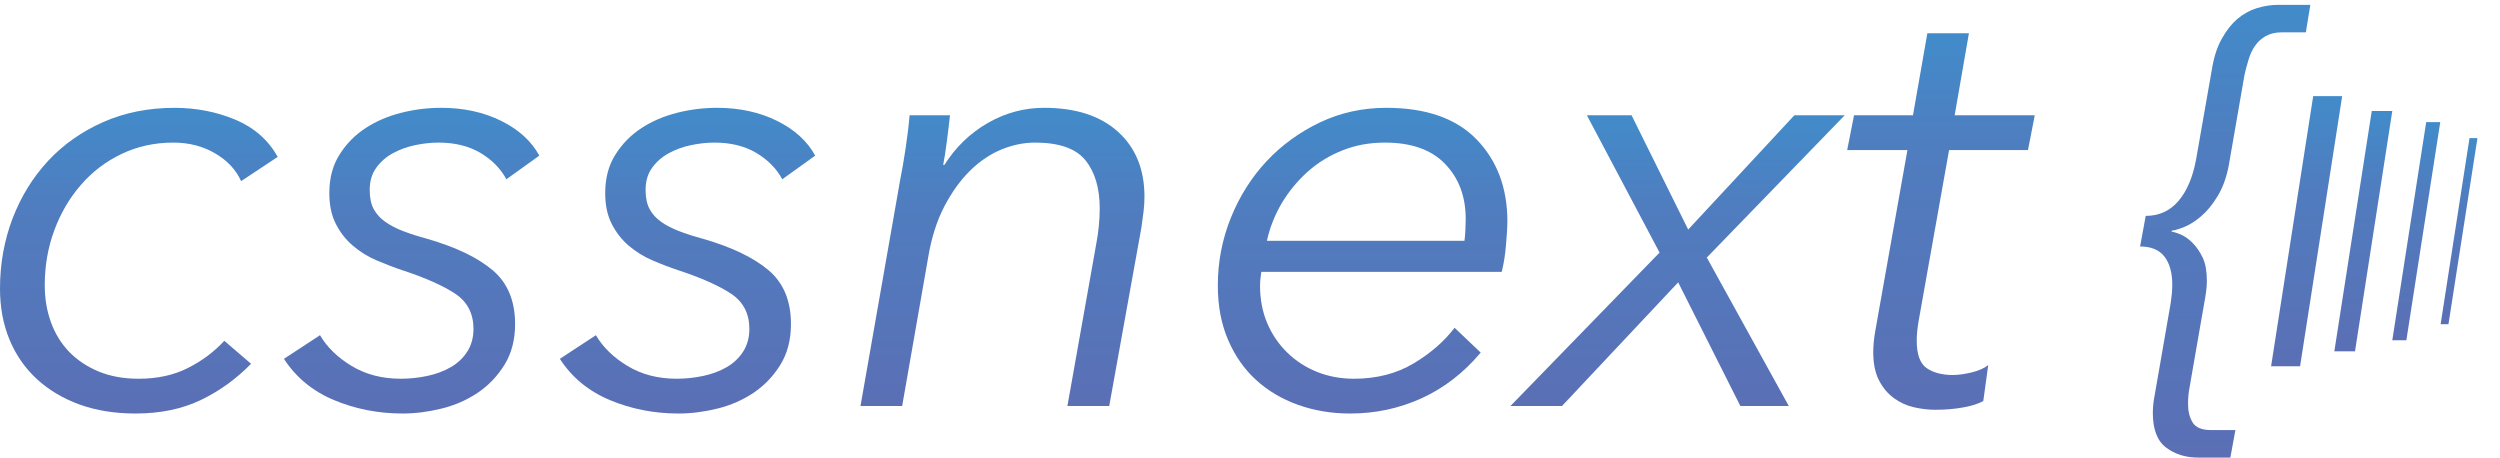<?xml version="1.0" encoding="utf-8"?>
<!-- Generator: Adobe Illustrator 16.0.0, SVG Export Plug-In . SVG Version: 6.00 Build 0)  -->
<!DOCTYPE svg PUBLIC "-//W3C//DTD SVG 1.1//EN" "http://www.w3.org/Graphics/SVG/1.1/DTD/svg11.dtd">
<svg version="1.1" id="Layer_1" xmlns="http://www.w3.org/2000/svg" xmlns:xlink="http://www.w3.org/1999/xlink" x="0px" y="0px"
	 width="516.664px" height="94.565px" viewBox="0 -5.787 516.664 94.565" enable-background="new 0 -5.787 516.664 94.565"
	 xml:space="preserve">
<g>
	
		<linearGradient id="SVGID_1_" gradientUnits="userSpaceOnUse" x1="28.701" y1="64.485" x2="28.701" y2="1.308" gradientTransform="matrix(1 0 0 -1 0 80.981)">
		<stop  offset="0" style="stop-color:#428BCA"/>
		<stop  offset="0.325" style="stop-color:#4F7DBF"/>
		<stop  offset="1" style="stop-color:#5B6FB5"/>
	</linearGradient>
	<path fill="url(#SVGID_1_)" d="M49.826,31.647c-1.024-2.318-2.8-4.221-5.333-5.716c-2.527-1.495-5.412-2.247-8.66-2.247
		c-3.854,0-7.411,0.774-10.659,2.321c-3.261,1.547-6.059,3.669-8.413,6.375c-2.363,2.696-4.201,5.831-5.527,9.395
		c-1.329,3.562-1.986,7.369-1.986,11.402c0,2.735,0.426,5.285,1.287,7.646c0.856,2.364,2.121,4.404,3.782,6.126
		c1.671,1.714,3.709,3.06,6.103,4.056c2.393,0.98,5.141,1.481,8.214,1.481c3.856,0,7.242-0.732,10.147-2.195
		c2.916-1.453,5.432-3.333,7.575-5.643l5.528,4.744c-3.081,3.158-6.551,5.655-10.406,7.504c-3.85,1.843-8.341,2.778-13.481,2.778
		c-4.284,0-8.128-0.625-11.558-1.858c-3.426-1.254-6.372-3.009-8.831-5.266c-2.465-2.283-4.345-4.996-5.653-8.164
		C0.649,61.223,0,57.709,0,53.864c0-5.14,0.87-9.97,2.603-14.513c1.745-4.536,4.182-8.496,7.326-11.882
		c3.144-3.376,6.939-6.051,11.388-8.027c4.451-1.965,9.376-2.945,14.766-2.945c4.453,0,8.623,0.814,12.52,2.434
		c3.898,1.631,6.823,4.188,8.797,7.701L49.826,31.647z"/>
	
		<linearGradient id="SVGID_2_" gradientUnits="userSpaceOnUse" x1="85.071" y1="64.489" x2="85.071" y2="1.309" gradientTransform="matrix(1 0 0 -1 0 80.981)">
		<stop  offset="0" style="stop-color:#428BCA"/>
		<stop  offset="0.325" style="stop-color:#4F7DBF"/>
		<stop  offset="1" style="stop-color:#5B6FB5"/>
	</linearGradient>
	<path fill="url(#SVGID_2_)" d="M104.653,31.26c-1.199-2.225-2.998-4.043-5.391-5.465c-2.405-1.399-5.267-2.111-8.602-2.111
		c-1.546,0-3.144,0.169-4.816,0.513c-1.674,0.344-3.208,0.899-4.629,1.671c-1.411,0.763-2.561,1.777-3.458,3.021
		c-0.9,1.232-1.349,2.759-1.349,4.556c0,1.63,0.271,2.947,0.824,3.972c0.566,1.034,1.349,1.911,2.385,2.633
		c1.023,0.73,2.267,1.378,3.72,1.932c1.451,0.556,3.122,1.099,5.006,1.603c5.915,1.711,10.406,3.883,13.489,6.486
		c3.082,2.617,4.62,6.322,4.62,11.11c0,3.262-0.733,6.056-2.186,8.41c-1.451,2.353-3.29,4.275-5.518,5.779
		c-2.225,1.495-4.712,2.59-7.451,3.272c-2.736,0.677-5.431,1.031-8.087,1.031c-5.058,0-9.781-0.935-14.191-2.778
		c-4.411-1.851-7.858-4.692-10.336-8.525l7.452-4.884c1.454,2.484,3.637,4.607,6.541,6.365c2.918,1.754,6.292,2.632,10.147,2.632
		c1.883,0,3.722-0.199,5.52-0.585c1.798-0.384,3.406-0.984,4.816-1.8c1.41-0.812,2.549-1.888,3.406-3.218
		c0.855-1.337,1.286-2.905,1.286-4.7c0-3.174-1.265-5.601-3.793-7.278c-2.531-1.667-6.145-3.278-10.846-4.822
		c-1.798-0.598-3.594-1.287-5.394-2.062c-1.798-0.764-3.426-1.78-4.879-3.016c-1.463-1.249-2.633-2.753-3.534-4.518
		c-0.895-1.758-1.346-3.875-1.346-6.365c0-3.082,0.7-5.747,2.121-7.972c1.41-2.237,3.208-4.054,5.39-5.475
		c2.186-1.423,4.642-2.468,7.378-3.156c2.739-0.69,5.475-1.023,8.225-1.023c4.618,0,8.747,0.896,12.394,2.695
		c3.635,1.798,6.27,4.2,7.89,7.19L104.653,31.26z"/>
	
		<linearGradient id="SVGID_3_" gradientUnits="userSpaceOnUse" x1="142.084" y1="64.489" x2="142.084" y2="1.309" gradientTransform="matrix(1 0 0 -1 0 80.981)">
		<stop  offset="0" style="stop-color:#428BCA"/>
		<stop  offset="0.325" style="stop-color:#4F7DBF"/>
		<stop  offset="1" style="stop-color:#5B6FB5"/>
	</linearGradient>
	<path fill="url(#SVGID_3_)" d="M161.669,31.26c-1.205-2.225-2.999-4.043-5.393-5.465c-2.401-1.399-5.265-2.111-8.602-2.111
		c-1.547,0-3.142,0.169-4.815,0.513c-1.671,0.344-3.206,0.899-4.63,1.671c-1.41,0.763-2.56,1.777-3.46,3.021
		c-0.896,1.232-1.348,2.759-1.348,4.556c0,1.63,0.273,2.947,0.825,3.972c0.567,1.034,1.351,1.911,2.382,2.633
		c1.025,0.73,2.271,1.378,3.72,1.932c1.455,0.556,3.125,1.099,5.007,1.603c5.913,1.711,10.407,3.883,13.492,6.486
		c3.081,2.617,4.616,6.322,4.616,11.11c0,3.262-0.73,6.056-2.182,8.41c-1.451,2.353-3.293,4.275-5.518,5.779
		c-2.224,1.495-4.712,2.59-7.451,3.272c-2.735,0.677-5.434,1.031-8.087,1.031c-5.059,0-9.782-0.935-14.19-2.778
		c-4.411-1.851-7.86-4.692-10.336-8.525l7.451-4.884c1.452,2.484,3.637,4.607,6.541,6.365c2.915,1.754,6.292,2.632,10.147,2.632
		c1.882,0,3.721-0.199,5.518-0.585c1.797-0.384,3.408-0.984,4.815-1.8c1.412-0.812,2.551-1.888,3.409-3.218
		c0.855-1.337,1.285-2.905,1.285-4.7c0-3.174-1.265-5.601-3.795-7.278c-2.527-1.667-6.143-3.278-10.844-4.822
		c-1.799-0.598-3.598-1.287-5.394-2.062c-1.797-0.764-3.426-1.78-4.879-3.016c-1.464-1.249-2.633-2.753-3.532-4.518
		c-0.898-1.758-1.348-3.875-1.348-6.365c0-3.082,0.699-5.747,2.122-7.972c1.409-2.237,3.207-4.054,5.391-5.475
		c2.182-1.423,4.641-2.468,7.376-3.156c2.739-0.69,5.476-1.023,8.226-1.023c4.616,0,8.745,0.896,12.392,2.695
		c3.634,1.798,6.269,4.2,7.889,7.19L161.669,31.26z"/>
	
		<linearGradient id="SVGID_4_" gradientUnits="userSpaceOnUse" x1="207.176" y1="64.487" x2="207.176" y2="2.856" gradientTransform="matrix(1 0 0 -1 0 80.981)">
		<stop  offset="0" style="stop-color:#428BCA"/>
		<stop  offset="0.325" style="stop-color:#4F7DBF"/>
		<stop  offset="1" style="stop-color:#5B6FB5"/>
	</linearGradient>
	<path fill="url(#SVGID_4_)" d="M196.33,18.031c-0.18,1.628-0.386,3.426-0.647,5.401c-0.251,1.965-0.513,3.594-0.763,4.87h0.25
		c2.319-3.678,5.308-6.562,8.955-8.663c3.647-2.101,7.533-3.144,11.652-3.144c6.532,0,11.618,1.65,15.267,4.942
		c3.648,3.29,5.475,7.763,5.475,13.42c0,1.021-0.062,2.056-0.187,3.08c-0.135,1.023-0.282,2.128-0.451,3.343l-6.645,36.845h-8.64
		l5.915-33.247c0.509-2.652,0.761-5.186,0.761-7.588c0-4.188-0.981-7.502-2.944-9.947c-1.978-2.447-5.451-3.659-10.411-3.659
		c-2.309,0-4.618,0.471-6.929,1.412c-2.308,0.951-4.472,2.393-6.487,4.369c-2.007,1.974-3.783,4.431-5.331,7.386
		c-1.537,2.947-2.654,6.437-3.333,10.459l-5.391,30.815h-8.612l8.225-46.866c0.334-1.621,0.699-3.729,1.087-6.29
		c0.386-2.571,0.668-4.88,0.835-6.938L196.33,18.031L196.33,18.031z"/>
	
		<linearGradient id="SVGID_5_" gradientUnits="userSpaceOnUse" x1="281.603" y1="64.487" x2="281.603" y2="1.308" gradientTransform="matrix(1 0 0 -1 0 80.981)">
		<stop  offset="0" style="stop-color:#428BCA"/>
		<stop  offset="0.325" style="stop-color:#4F7DBF"/>
		<stop  offset="1" style="stop-color:#5B6FB5"/>
	</linearGradient>
	<path fill="url(#SVGID_5_)" d="M260.668,50.391c-0.082,0.524-0.144,1.004-0.188,1.487c-0.052,0.468-0.07,0.915-0.07,1.355
		c0,2.845,0.489,5.427,1.479,7.759c0.981,2.315,2.361,4.343,4.116,6.06c1.752,1.722,3.801,3.06,6.164,4.015
		c2.346,0.938,4.894,1.418,7.63,1.418c4.702,0,8.818-1.058,12.332-3.159c3.508-2.091,6.331-4.553,8.483-7.373l5.395,5.13
		c-3.515,4.19-7.591,7.323-12.208,9.435c-4.618,2.102-9.551,3.156-14.773,3.156c-3.848,0-7.443-0.605-10.781-1.798
		c-3.351-1.2-6.229-2.917-8.661-5.142c-2.446-2.227-4.369-4.985-5.779-8.277c-1.422-3.301-2.123-7.041-2.123-11.24
		c0-4.885,0.901-9.541,2.696-14.005c1.799-4.441,4.255-8.338,7.38-11.683c3.118-3.334,6.818-6.008,11.039-8.026
		c4.239-2.005,8.8-3.007,13.685-3.007c8.218,0,14.445,2.171,18.689,6.541c4.222,4.368,6.354,10.019,6.354,16.948
		c0,1.034-0.087,2.592-0.275,4.695c-0.166,2.098-0.459,4-0.897,5.712H260.668L260.668,50.391z M302.659,43.974
		c0.09-0.688,0.146-1.438,0.188-2.251c0.042-0.821,0.065-1.559,0.065-2.24c0-4.625-1.4-8.422-4.241-11.37
		c-2.826-2.958-6.981-4.431-12.458-4.431c-3.155,0-6.082,0.534-8.778,1.61c-2.715,1.067-5.097,2.55-7.21,4.43
		c-2.09,1.884-3.866,4.035-5.33,6.479c-1.438,2.444-2.467,5.033-3.071,7.773H302.659L302.659,43.974z"/>
	
		<linearGradient id="SVGID_6_" gradientUnits="userSpaceOnUse" x1="346.697" y1="62.95" x2="346.697" y2="2.856" gradientTransform="matrix(1 0 0 -1 0 80.981)">
		<stop  offset="0" style="stop-color:#428BCA"/>
		<stop  offset="0.325" style="stop-color:#4F7DBF"/>
		<stop  offset="1" style="stop-color:#5B6FB5"/>
	</linearGradient>
	<path fill="url(#SVGID_6_)" d="M359.675,78.125l-12.854-25.558l-24.017,25.558h-10.652l30.822-31.715L327.95,18.031h9.235
		l11.703,23.626l21.945-23.626h10.411l-28.506,29.407l16.946,30.687L359.675,78.125L359.675,78.125z"/>
	
		<linearGradient id="SVGID_7_" gradientUnits="userSpaceOnUse" x1="401.131" y1="79.9" x2="401.131" y2="2.081" gradientTransform="matrix(1 0 0 -1 0 80.981)">
		<stop  offset="0" style="stop-color:#428BCA"/>
		<stop  offset="0.325" style="stop-color:#4F7DBF"/>
		<stop  offset="1" style="stop-color:#5B6FB5"/>
	</linearGradient>
	<path fill="url(#SVGID_7_)" d="M419.111,25.229h-16.303l-6.287,35.28c-0.272,1.547-0.398,2.913-0.398,4.113
		c0,2.834,0.688,4.724,2.048,5.666c1.377,0.945,3.173,1.424,5.394,1.424c1.211,0,2.527-0.192,3.992-0.555
		c1.464-0.369,2.569-0.869,3.343-1.507l-1.025,7.45c-1.125,0.598-2.548,1.046-4.305,1.339c-1.754,0.312-3.613,0.46-5.6,0.46
		c-1.441,0-2.927-0.174-4.435-0.521c-1.48-0.336-2.858-0.963-4.094-1.862c-1.25-0.896-2.278-2.11-3.095-3.655
		c-0.815-1.55-1.209-3.514-1.209-5.904c0-1.204,0.123-2.571,0.377-4.109l6.685-37.618h-12.45l1.417-7.198h12.181l2.97-16.949h8.59
		l-2.943,16.949h16.553L419.111,25.229z"/>
</g>
<g>
	
		<linearGradient id="SVGID_8_" gradientUnits="userSpaceOnUse" x1="459.877" y1="85.766" x2="459.877" y2="-7.798" gradientTransform="matrix(1 0 0 -1 0 80.981)">
		<stop  offset="0" style="stop-color:#428BCA"/>
		<stop  offset="0.325" style="stop-color:#4F7DBF"/>
		<stop  offset="1" style="stop-color:#5B6FB5"/>
	</linearGradient>
	<path fill="url(#SVGID_8_)" d="M443.445,38.831c2.732,0,4.979-1.009,6.746-3.059c1.748-2.033,2.987-4.904,3.669-8.631l3.29-18.755
		c0.402-2.453,1.082-4.524,2.042-6.207c0.938-1.694,2.023-3.045,3.208-4.07c1.217-1.009,2.533-1.744,4-2.212
		c1.491-0.455,2.959-0.681,4.425-0.681h6.645L476.538,0.9h-5.081c-1.239,0-2.328,0.269-3.262,0.797
		c-0.91,0.533-1.642,1.216-2.199,2.049c-0.585,0.859-1.01,1.795-1.314,2.853c-0.331,1.04-0.583,2.077-0.812,3.049l-3.26,18.755
		c-0.48,2.529-1.264,4.653-2.325,6.383c-1.037,1.718-2.172,3.085-3.36,4.095c-1.183,1.025-2.353,1.769-3.488,2.226
		c-1.113,0.454-1.998,0.706-2.63,0.781v0.203c0.479,0.075,1.162,0.278,1.971,0.632c0.812,0.354,1.621,0.938,2.404,1.745
		c0.805,0.809,1.489,1.833,2.071,3.057c0.559,1.229,0.831,2.797,0.831,4.691c0,0.985-0.099,2.11-0.325,3.378l-3.262,18.752
		c-0.203,1.052-0.303,2.173-0.303,3.365c0,1.463,0.303,2.738,0.935,3.787c0.631,1.062,1.895,1.594,3.795,1.594h5.058l-1.041,5.687
		h-6.646c-2.604,0-4.803-0.685-6.624-2.061c-1.845-1.379-2.754-3.777-2.754-7.215c0-0.571,0.049-1.164,0.1-1.792
		c0.076-0.633,0.177-1.341,0.329-2.098l3.263-18.759c0.2-1.341,0.326-2.601,0.326-3.791c0-2.528-0.56-4.476-1.643-5.856
		c-1.088-1.371-2.757-2.055-5.005-2.055L443.445,38.831z"/>
	
		<linearGradient id="SVGID_9_" gradientUnits="userSpaceOnUse" x1="476.701" y1="66.896" x2="476.701" y2="11.08" gradientTransform="matrix(1 0 0 -1 0 80.981)">
		<stop  offset="0" style="stop-color:#428BCA"/>
		<stop  offset="0.325" style="stop-color:#4F7DBF"/>
		<stop  offset="1" style="stop-color:#5B6FB5"/>
	</linearGradient>
	<path fill="url(#SVGID_9_)" d="M484.046,14.086l-8.699,55.815h-5.989l8.697-55.815H484.046z"/>
	
		<linearGradient id="SVGID_10_" gradientUnits="userSpaceOnUse" x1="488.414" y1="63.825" x2="488.414" y2="14.154" gradientTransform="matrix(1 0 0 -1 0 80.981)">
		<stop  offset="0" style="stop-color:#428BCA"/>
		<stop  offset="0.325" style="stop-color:#4F7DBF"/>
		<stop  offset="1" style="stop-color:#5B6FB5"/>
	</linearGradient>
	<path fill="url(#SVGID_10_)" d="M494.406,17.156l-7.708,49.671h-4.274l7.735-49.671H494.406z"/>
	
		<linearGradient id="SVGID_11_" gradientUnits="userSpaceOnUse" x1="499.36" y1="61.528" x2="499.36" y2="16.452" gradientTransform="matrix(1 0 0 -1 0 80.981)">
		<stop  offset="0" style="stop-color:#428BCA"/>
		<stop  offset="0.325" style="stop-color:#4F7DBF"/>
		<stop  offset="1" style="stop-color:#5B6FB5"/>
	</linearGradient>
	<path fill="url(#SVGID_11_)" d="M504.316,19.454l-7.002,45.074h-2.908l7.003-45.074H504.316z"/>
	
		<linearGradient id="SVGID_12_" gradientUnits="userSpaceOnUse" x1="508.195" y1="58.214" x2="508.195" y2="19.762" gradientTransform="matrix(1 0 0 -1 0 80.981)">
		<stop  offset="0" style="stop-color:#428BCA"/>
		<stop  offset="0.325" style="stop-color:#4F7DBF"/>
		<stop  offset="1" style="stop-color:#5B6FB5"/>
	</linearGradient>
	<path fill="url(#SVGID_12_)" d="M512,22.767l-5.989,38.452h-1.618l5.965-38.452H512z"/>
</g>
</svg>
